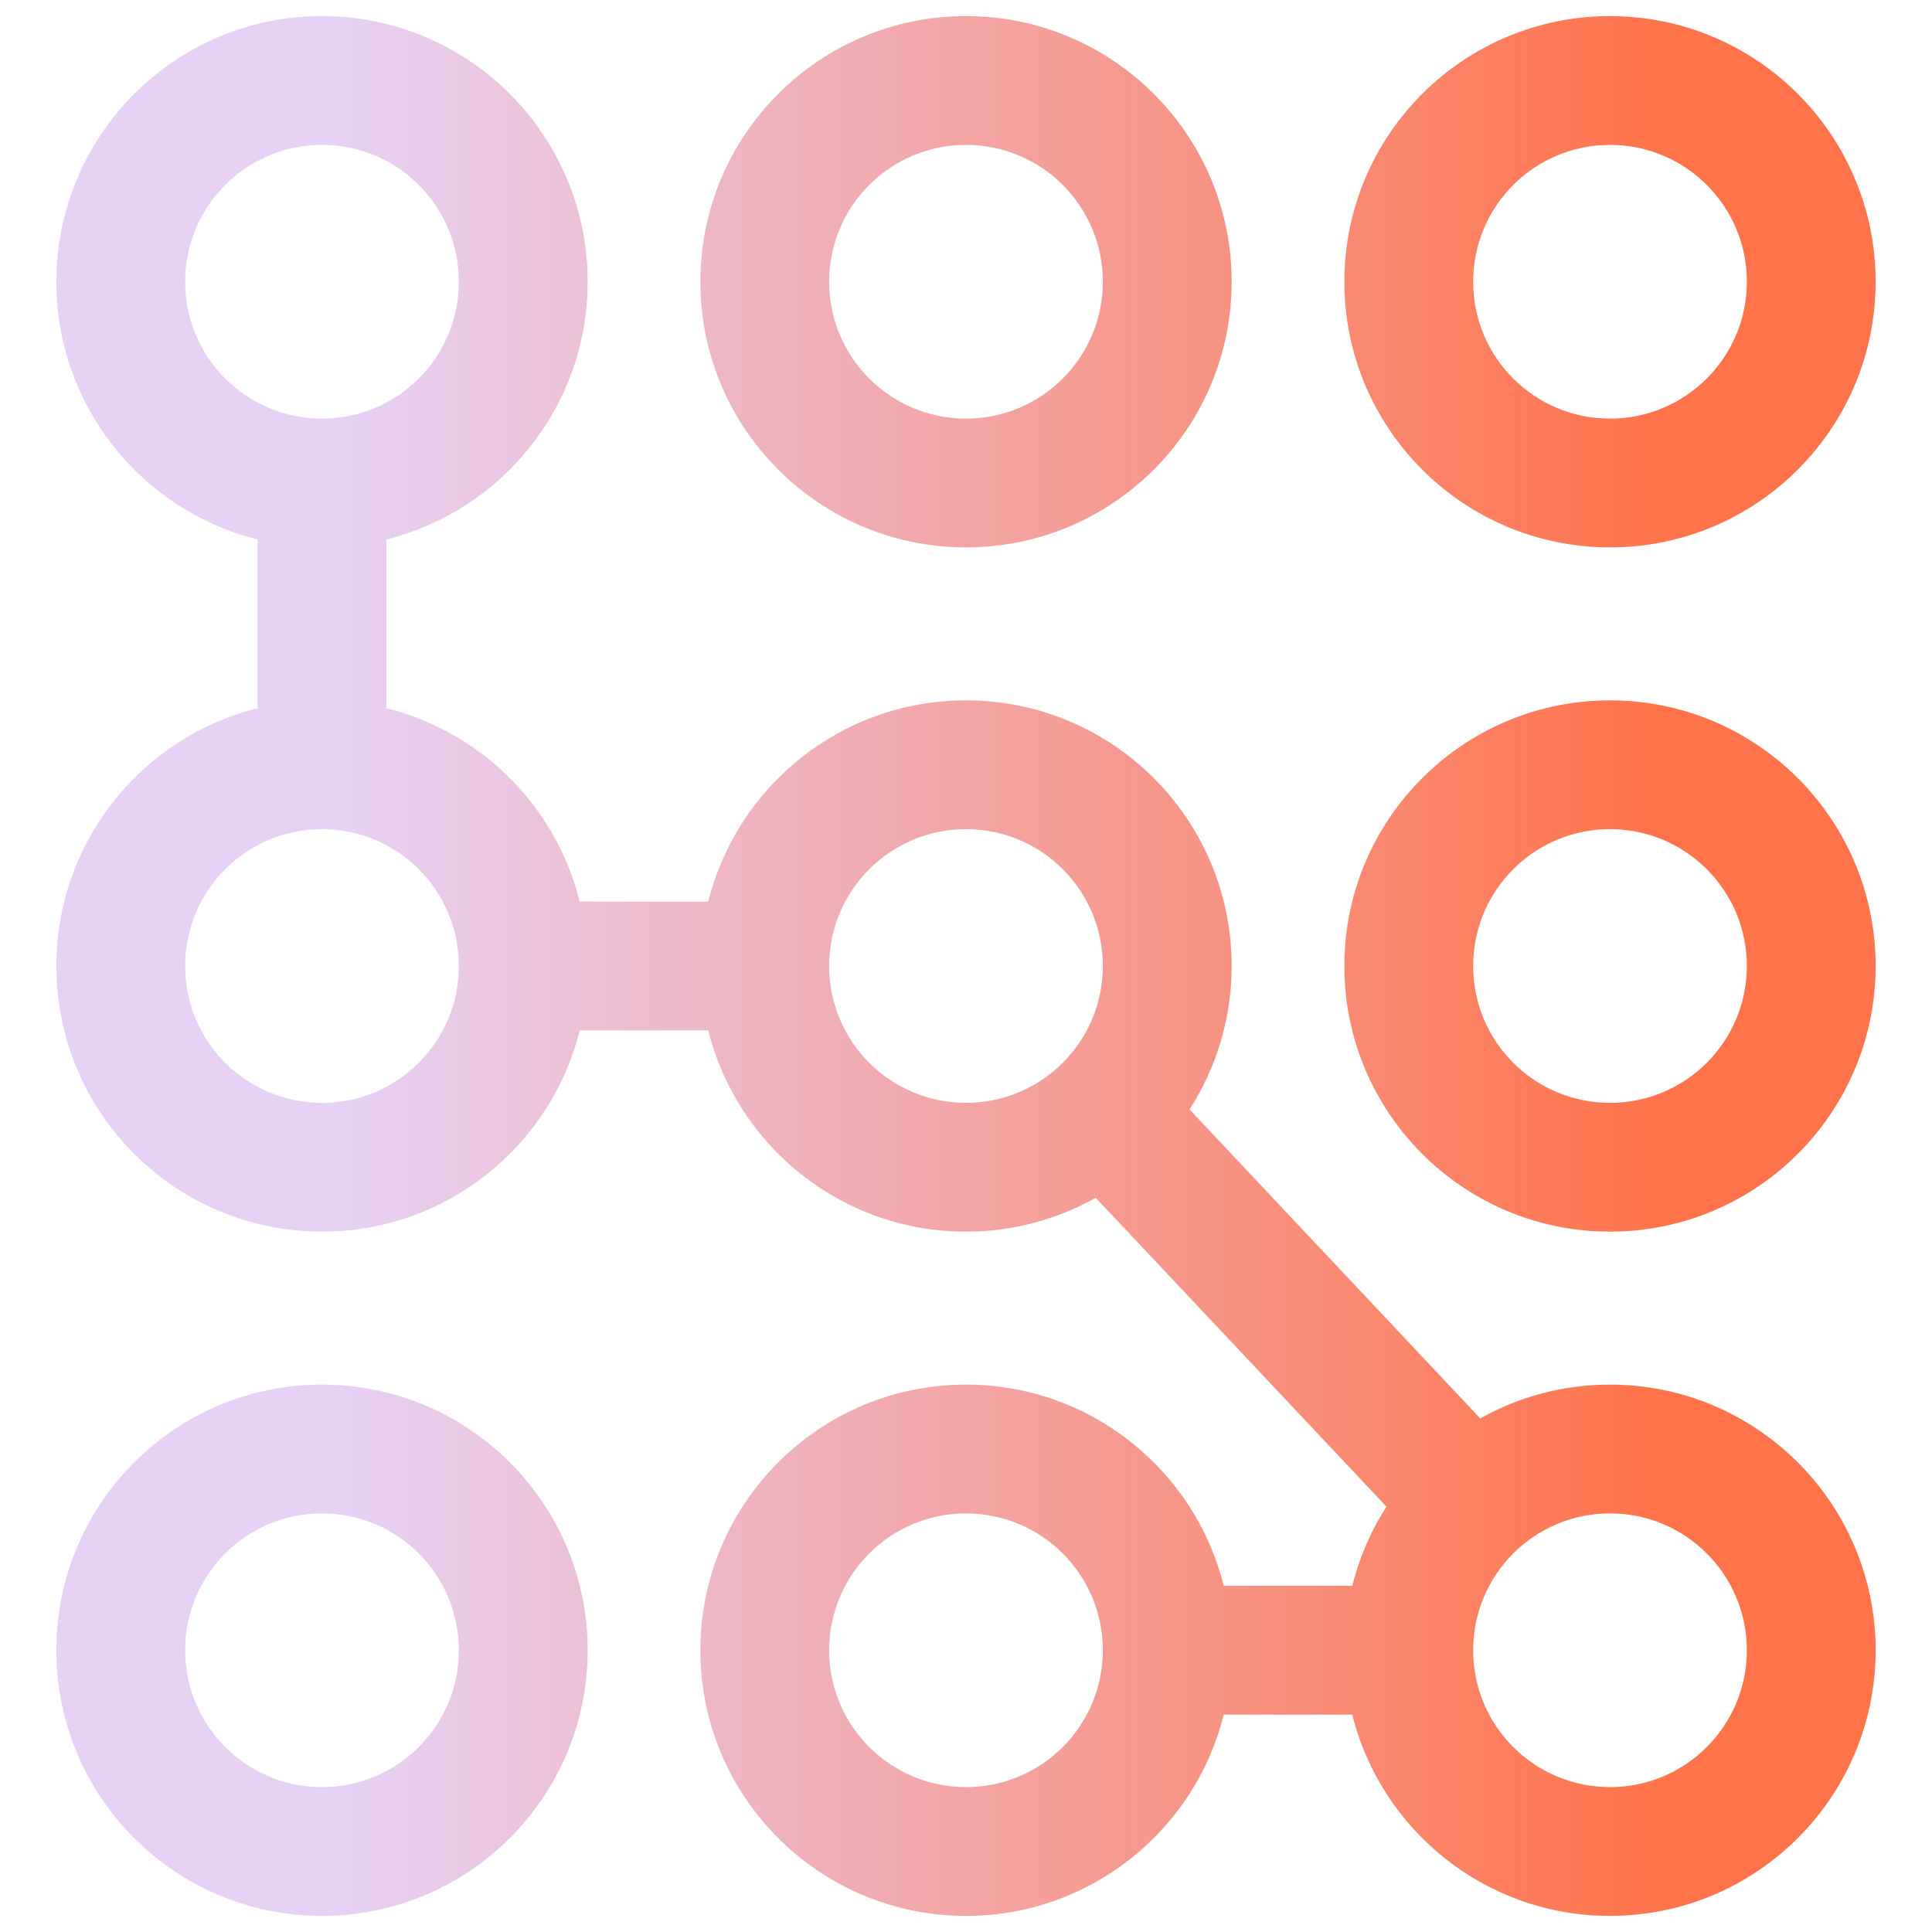 <svg width="30" height="30" viewBox="0 0 30 30" fill="none" xmlns="http://www.w3.org/2000/svg">
<g clip-path="url(#clip0_1688_5027)">
<path d="M5 21.5C7.278 21.5 9.125 23.347 9.125 25.625C9.125 27.903 7.278 29.75 5 29.75C2.722 29.75 0.875 27.903 0.875 25.625C0.875 23.347 2.722 21.5 5 21.5ZM5 0.25C7.278 0.25 9.125 2.097 9.125 4.375C9.125 6.308 7.795 7.93 6 8.377V10.997C7.475 11.364 8.635 12.525 9.002 14H10.998C11.445 12.205 13.067 10.875 15 10.875C17.278 10.875 19.125 12.722 19.125 15C19.125 15.821 18.884 16.585 18.471 17.227L22.985 22.025C23.581 21.691 24.268 21.5 25 21.5C27.278 21.5 29.125 23.347 29.125 25.625C29.125 27.903 27.278 29.75 25 29.75C23.067 29.75 21.445 28.42 20.998 26.625H19.002C18.555 28.42 16.933 29.75 15 29.75C12.722 29.75 10.875 27.903 10.875 25.625C10.875 23.347 12.722 21.5 15 21.5C16.933 21.5 18.555 22.83 19.002 24.625H20.998C21.108 24.183 21.289 23.768 21.529 23.395L17.014 18.599C16.418 18.933 15.732 19.125 15 19.125C13.067 19.125 11.445 17.795 10.998 16H9.002C8.555 17.795 6.933 19.125 5 19.125C2.722 19.125 0.875 17.278 0.875 15C0.875 13.067 2.205 11.444 4 10.997V8.377C2.205 7.93 0.875 6.308 0.875 4.375C0.875 2.097 2.722 0.25 5 0.25ZM5 23.5C3.826 23.5 2.875 24.451 2.875 25.625C2.875 26.799 3.826 27.75 5 27.75C6.174 27.75 7.125 26.799 7.125 25.625C7.125 24.451 6.174 23.5 5 23.5ZM15 23.5C13.826 23.5 12.875 24.451 12.875 25.625C12.875 26.799 13.826 27.75 15 27.75C16.174 27.75 17.125 26.799 17.125 25.625C17.125 24.451 16.174 23.5 15 23.5ZM25 23.5C23.826 23.5 22.875 24.451 22.875 25.625C22.875 26.799 23.826 27.75 25 27.75C26.174 27.75 27.125 26.799 27.125 25.625C27.125 24.451 26.174 23.5 25 23.5ZM25 10.875C27.278 10.875 29.125 12.722 29.125 15C29.125 17.278 27.278 19.125 25 19.125C22.722 19.125 20.875 17.278 20.875 15C20.875 12.722 22.722 10.875 25 10.875ZM5 12.875C3.826 12.875 2.875 13.826 2.875 15C2.875 16.174 3.826 17.125 5 17.125C6.174 17.125 7.125 16.174 7.125 15C7.125 13.826 6.174 12.875 5 12.875ZM15 12.875C13.826 12.875 12.875 13.826 12.875 15C12.875 16.174 13.826 17.125 15 17.125C16.174 17.125 17.125 16.174 17.125 15C17.125 13.826 16.174 12.875 15 12.875ZM25 12.875C23.826 12.875 22.875 13.826 22.875 15C22.875 16.174 23.826 17.125 25 17.125C26.174 17.125 27.125 16.174 27.125 15C27.125 13.826 26.174 12.875 25 12.875ZM15 0.25C17.278 0.25 19.125 2.097 19.125 4.375C19.125 6.653 17.278 8.5 15 8.5C12.722 8.5 10.875 6.653 10.875 4.375C10.875 2.097 12.722 0.25 15 0.25ZM25 0.25C27.278 0.25 29.125 2.097 29.125 4.375C29.125 6.653 27.278 8.5 25 8.5C22.722 8.5 20.875 6.653 20.875 4.375C20.875 2.097 22.722 0.25 25 0.25ZM5 2.25C3.826 2.25 2.875 3.201 2.875 4.375C2.875 5.549 3.826 6.5 5 6.5C6.174 6.5 7.125 5.549 7.125 4.375C7.125 3.201 6.174 2.25 5 2.25ZM15 2.25C13.826 2.25 12.875 3.201 12.875 4.375C12.875 5.549 13.826 6.5 15 6.5C16.174 6.5 17.125 5.549 17.125 4.375C17.125 3.201 16.174 2.25 15 2.25ZM25 2.25C23.826 2.25 22.875 3.201 22.875 4.375C22.875 5.549 23.826 6.5 25 6.5C26.174 6.5 27.125 5.549 27.125 4.375C27.125 3.201 26.174 2.25 25 2.25Z" fill="url(#paint0_linear_1688_5027)"/>
</g>
<defs>
<linearGradient id="paint0_linear_1688_5027" x1="5.188" y1="19.581" x2="25.799" y2="19.581" gradientUnits="userSpaceOnUse">
<stop stop-color="#E7D2F6"/>
<stop offset="1" stop-color="#FF734A"/>
</linearGradient>
<clipPath id="clip0_1688_5027">
<rect width="30" height="30" fill="white"/>
</clipPath>
</defs>
</svg>
